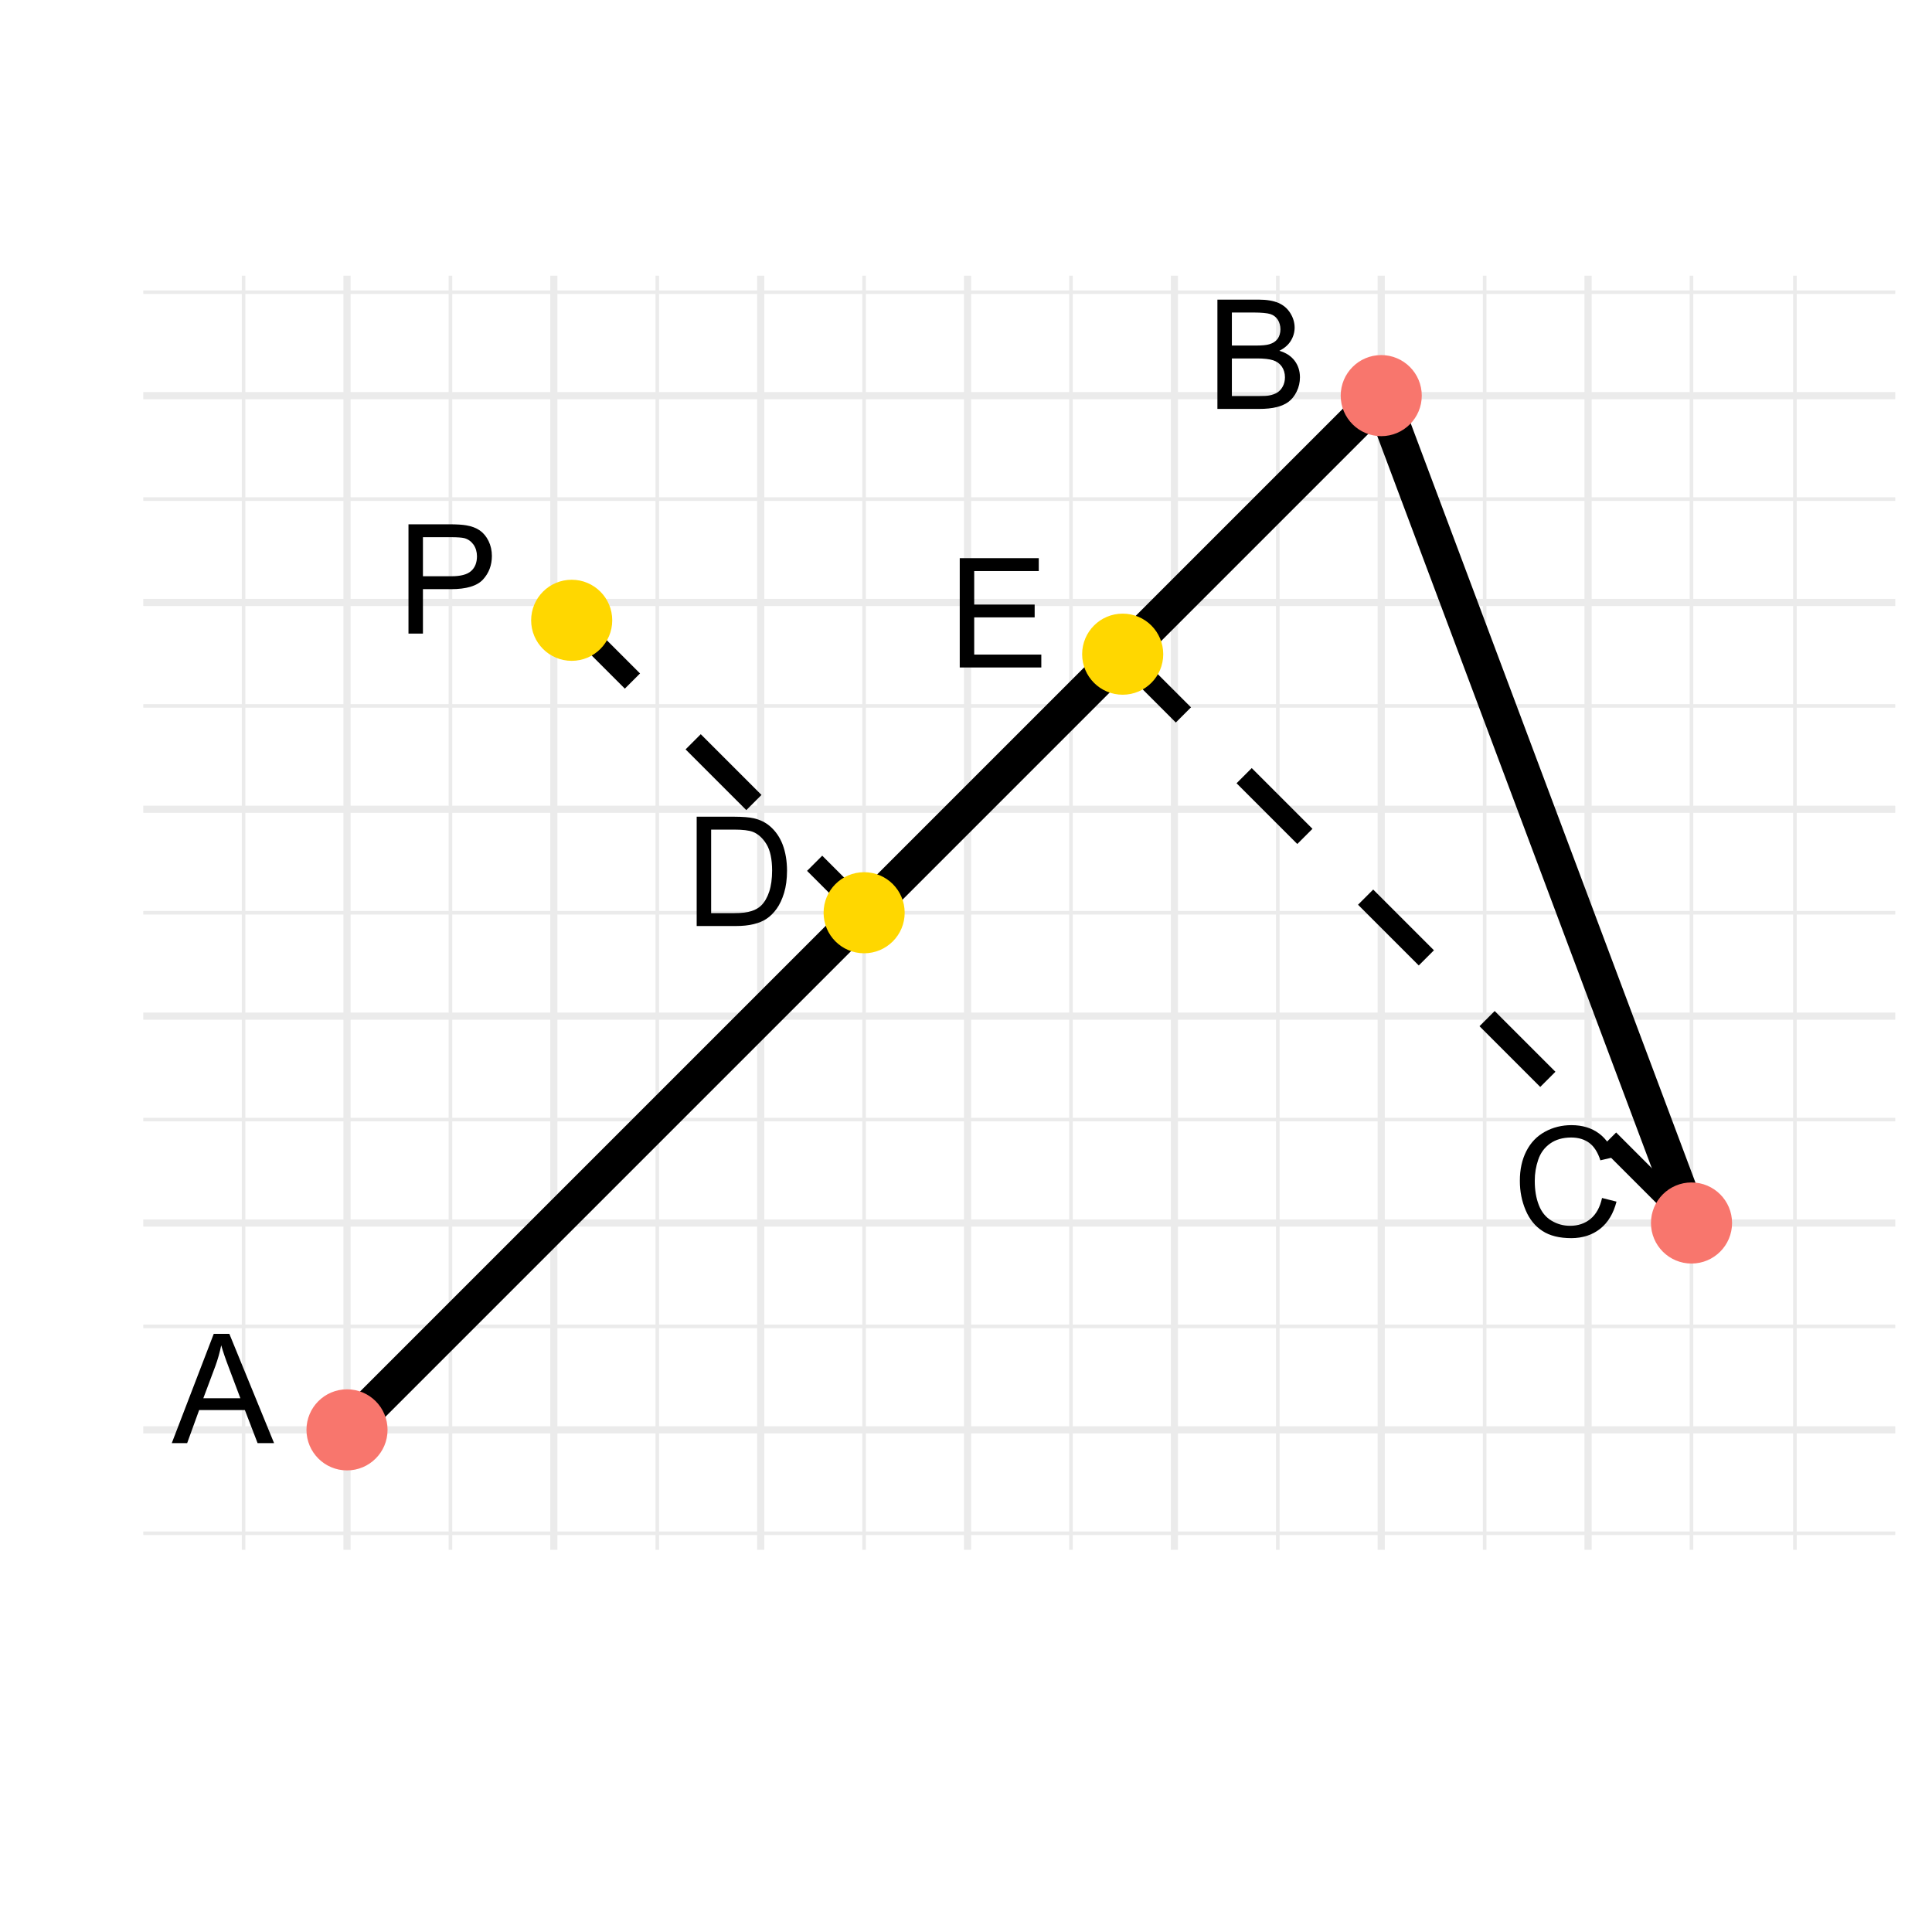 <?xml version="1.0" encoding="UTF-8"?>
<svg xmlns="http://www.w3.org/2000/svg" xmlns:xlink="http://www.w3.org/1999/xlink" width="288pt" height="288pt" viewBox="0 0 288 288" version="1.1">
<defs>
<g>
<symbol overflow="visible" id="glyph0-0">
<path style="stroke:none;" d="M 2.844 0 L 2.844 -14.227 L 14.227 -14.227 L 14.227 0 Z M 3.199 -0.355 L 13.871 -0.355 L 13.871 -13.871 L 3.199 -13.871 Z M 3.199 -0.355 "/>
</symbol>
<symbol overflow="visible" id="glyph0-1">
<path style="stroke:none;" d="M -0.035 0 L 6.223 -16.293 L 8.547 -16.293 L 15.215 0 L 12.758 0 L 10.859 -4.934 L 4.047 -4.934 L 2.258 0 Z M 4.668 -6.691 L 10.191 -6.691 L 8.492 -11.203 C 7.969 -12.57 7.586 -13.695 7.336 -14.582 C 7.125 -13.535 6.832 -12.496 6.457 -11.469 Z M 4.668 -6.691 "/>
</symbol>
<symbol overflow="visible" id="glyph0-2">
<path style="stroke:none;" d="M 1.668 0 L 1.668 -16.293 L 7.781 -16.293 C 9.023 -16.289 10.02 -16.125 10.773 -15.797 C 11.523 -15.469 12.113 -14.961 12.539 -14.277 C 12.965 -13.59 13.176 -12.871 13.18 -12.125 C 13.176 -11.426 12.988 -10.77 12.613 -10.156 C 12.234 -9.539 11.664 -9.043 10.902 -8.668 C 11.887 -8.375 12.645 -7.883 13.176 -7.188 C 13.703 -6.488 13.969 -5.668 13.973 -4.723 C 13.969 -3.957 13.809 -3.246 13.488 -2.594 C 13.164 -1.938 12.766 -1.434 12.293 -1.078 C 11.816 -0.719 11.219 -0.449 10.508 -0.27 C 9.789 -0.09 8.914 0 7.879 0 Z M 3.824 -9.445 L 7.348 -9.445 C 8.301 -9.445 8.984 -9.508 9.402 -9.637 C 9.949 -9.797 10.363 -10.066 10.641 -10.445 C 10.918 -10.824 11.055 -11.301 11.059 -11.871 C 11.055 -12.41 10.926 -12.883 10.668 -13.297 C 10.406 -13.703 10.035 -13.984 9.559 -14.141 C 9.074 -14.289 8.25 -14.367 7.078 -14.371 L 3.824 -14.371 Z M 3.824 -1.922 L 7.879 -1.922 C 8.574 -1.922 9.062 -1.945 9.348 -2 C 9.84 -2.086 10.258 -2.234 10.594 -2.445 C 10.926 -2.648 11.199 -2.953 11.414 -3.352 C 11.629 -3.746 11.734 -4.203 11.738 -4.723 C 11.734 -5.332 11.578 -5.859 11.27 -6.309 C 10.957 -6.754 10.527 -7.066 9.977 -7.25 C 9.422 -7.43 8.625 -7.523 7.59 -7.523 L 3.824 -7.523 Z M 3.824 -1.922 "/>
</symbol>
<symbol overflow="visible" id="glyph0-3">
<path style="stroke:none;" d="M 13.383 -5.711 L 15.539 -5.168 C 15.086 -3.395 14.27 -2.043 13.098 -1.117 C 11.918 -0.188 10.484 0.273 8.793 0.277 C 7.031 0.273 5.602 -0.078 4.504 -0.793 C 3.402 -1.504 2.566 -2.539 1.992 -3.898 C 1.418 -5.25 1.129 -6.707 1.133 -8.27 C 1.129 -9.961 1.453 -11.441 2.105 -12.707 C 2.75 -13.969 3.672 -14.93 4.871 -15.586 C 6.066 -16.242 7.387 -16.57 8.824 -16.57 C 10.453 -16.57 11.824 -16.152 12.938 -15.324 C 14.047 -14.492 14.82 -13.328 15.262 -11.824 L 13.137 -11.324 C 12.758 -12.508 12.207 -13.371 11.492 -13.914 C 10.77 -14.453 9.867 -14.723 8.781 -14.727 C 7.527 -14.723 6.48 -14.422 5.641 -13.824 C 4.797 -13.223 4.207 -12.418 3.867 -11.406 C 3.523 -10.395 3.352 -9.352 3.355 -8.281 C 3.352 -6.891 3.555 -5.684 3.961 -4.652 C 4.363 -3.617 4.988 -2.844 5.844 -2.332 C 6.695 -1.82 7.621 -1.562 8.613 -1.566 C 9.82 -1.562 10.84 -1.91 11.68 -2.609 C 12.516 -3.305 13.086 -4.34 13.383 -5.711 Z M 13.383 -5.711 "/>
</symbol>
<symbol overflow="visible" id="glyph0-4">
<path style="stroke:none;" d="M 1.758 0 L 1.758 -16.293 L 7.367 -16.293 C 8.633 -16.289 9.602 -16.211 10.27 -16.059 C 11.203 -15.844 12 -15.457 12.66 -14.895 C 13.516 -14.168 14.156 -13.238 14.586 -12.109 C 15.008 -10.977 15.223 -9.684 15.227 -8.234 C 15.223 -6.992 15.078 -5.898 14.793 -4.945 C 14.5 -3.988 14.129 -3.195 13.68 -2.57 C 13.227 -1.941 12.73 -1.449 12.195 -1.094 C 11.656 -0.73 11.008 -0.457 10.25 -0.277 C 9.488 -0.09 8.617 0 7.637 0 Z M 3.914 -1.922 L 7.391 -1.922 C 8.461 -1.922 9.305 -2.02 9.918 -2.223 C 10.527 -2.418 11.016 -2.699 11.383 -3.066 C 11.891 -3.574 12.289 -4.262 12.574 -5.129 C 12.859 -5.988 13 -7.035 13.004 -8.27 C 13 -9.969 12.723 -11.277 12.164 -12.195 C 11.602 -13.109 10.922 -13.727 10.125 -14.039 C 9.547 -14.258 8.617 -14.367 7.336 -14.371 L 3.914 -14.371 Z M 3.914 -1.922 "/>
</symbol>
<symbol overflow="visible" id="glyph0-5">
<path style="stroke:none;" d="M 1.758 0 L 1.758 -16.293 L 7.902 -16.293 C 8.98 -16.289 9.805 -16.238 10.379 -16.137 C 11.176 -16.004 11.848 -15.75 12.391 -15.375 C 12.93 -15 13.363 -14.477 13.695 -13.805 C 14.023 -13.129 14.191 -12.387 14.191 -11.582 C 14.191 -10.195 13.75 -9.023 12.867 -8.062 C 11.984 -7.102 10.391 -6.621 8.09 -6.625 L 3.914 -6.625 L 3.914 0 Z M 3.914 -8.547 L 8.125 -8.547 C 9.516 -8.543 10.504 -8.801 11.09 -9.324 C 11.672 -9.84 11.965 -10.57 11.969 -11.516 C 11.965 -12.191 11.793 -12.773 11.453 -13.262 C 11.105 -13.746 10.652 -14.07 10.094 -14.227 C 9.727 -14.32 9.055 -14.367 8.082 -14.371 L 3.914 -14.371 Z M 3.914 -8.547 "/>
</symbol>
<symbol overflow="visible" id="glyph0-6">
<path style="stroke:none;" d="M 1.801 0 L 1.801 -16.293 L 13.582 -16.293 L 13.582 -14.371 L 3.957 -14.371 L 3.957 -9.379 L 12.969 -9.379 L 12.969 -7.469 L 3.957 -7.469 L 3.957 -1.922 L 13.961 -1.922 L 13.961 0 Z M 1.801 0 "/>
</symbol>
</g>
<clipPath id="clip1">
  <path d="M 21.359 228 L 283 228 L 283 229 L 21.359 229 Z M 21.359 228 "/>
</clipPath>
<clipPath id="clip2">
  <path d="M 21.359 197 L 283 197 L 283 198 L 21.359 198 Z M 21.359 197 "/>
</clipPath>
<clipPath id="clip3">
  <path d="M 21.359 166 L 283 166 L 283 168 L 21.359 168 Z M 21.359 166 "/>
</clipPath>
<clipPath id="clip4">
  <path d="M 21.359 135 L 283 135 L 283 137 L 21.359 137 Z M 21.359 135 "/>
</clipPath>
<clipPath id="clip5">
  <path d="M 21.359 104 L 283 104 L 283 106 L 21.359 106 Z M 21.359 104 "/>
</clipPath>
<clipPath id="clip6">
  <path d="M 21.359 74 L 283 74 L 283 75 L 21.359 75 Z M 21.359 74 "/>
</clipPath>
<clipPath id="clip7">
  <path d="M 21.359 43 L 283 43 L 283 44 L 21.359 44 Z M 21.359 43 "/>
</clipPath>
<clipPath id="clip8">
  <path d="M 36 41.094 L 37 41.094 L 37 232 L 36 232 Z M 36 41.094 "/>
</clipPath>
<clipPath id="clip9">
  <path d="M 66 41.094 L 68 41.094 L 68 232 L 66 232 Z M 66 41.094 "/>
</clipPath>
<clipPath id="clip10">
  <path d="M 97 41.094 L 99 41.094 L 99 232 L 97 232 Z M 97 41.094 "/>
</clipPath>
<clipPath id="clip11">
  <path d="M 128 41.094 L 130 41.094 L 130 232 L 128 232 Z M 128 41.094 "/>
</clipPath>
<clipPath id="clip12">
  <path d="M 159 41.094 L 160 41.094 L 160 232 L 159 232 Z M 159 41.094 "/>
</clipPath>
<clipPath id="clip13">
  <path d="M 190 41.094 L 191 41.094 L 191 232 L 190 232 Z M 190 41.094 "/>
</clipPath>
<clipPath id="clip14">
  <path d="M 221 41.094 L 222 41.094 L 222 232 L 221 232 Z M 221 41.094 "/>
</clipPath>
<clipPath id="clip15">
  <path d="M 251 41.094 L 253 41.094 L 253 232 L 251 232 Z M 251 41.094 "/>
</clipPath>
<clipPath id="clip16">
  <path d="M 267 41.094 L 268 41.094 L 268 232 L 267 232 Z M 267 41.094 "/>
</clipPath>
<clipPath id="clip17">
  <path d="M 21.359 212 L 283.523 212 L 283.523 214 L 21.359 214 Z M 21.359 212 "/>
</clipPath>
<clipPath id="clip18">
  <path d="M 21.359 181 L 283.523 181 L 283.523 183 L 21.359 183 Z M 21.359 181 "/>
</clipPath>
<clipPath id="clip19">
  <path d="M 21.359 150 L 283.523 150 L 283.523 153 L 21.359 153 Z M 21.359 150 "/>
</clipPath>
<clipPath id="clip20">
  <path d="M 21.359 120 L 283.523 120 L 283.523 122 L 21.359 122 Z M 21.359 120 "/>
</clipPath>
<clipPath id="clip21">
  <path d="M 21.359 89 L 283.523 89 L 283.523 91 L 21.359 91 Z M 21.359 89 "/>
</clipPath>
<clipPath id="clip22">
  <path d="M 21.359 58 L 283.523 58 L 283.523 60 L 21.359 60 Z M 21.359 58 "/>
</clipPath>
<clipPath id="clip23">
  <path d="M 51 41.094 L 53 41.094 L 53 232 L 51 232 Z M 51 41.094 "/>
</clipPath>
<clipPath id="clip24">
  <path d="M 82 41.094 L 84 41.094 L 84 232 L 82 232 Z M 82 41.094 "/>
</clipPath>
<clipPath id="clip25">
  <path d="M 112 41.094 L 114 41.094 L 114 232 L 112 232 Z M 112 41.094 "/>
</clipPath>
<clipPath id="clip26">
  <path d="M 143 41.094 L 145 41.094 L 145 232 L 143 232 Z M 143 41.094 "/>
</clipPath>
<clipPath id="clip27">
  <path d="M 174 41.094 L 176 41.094 L 176 232 L 174 232 Z M 174 41.094 "/>
</clipPath>
<clipPath id="clip28">
  <path d="M 205 41.094 L 207 41.094 L 207 232 L 205 232 Z M 205 41.094 "/>
</clipPath>
<clipPath id="clip29">
  <path d="M 236 41.094 L 238 41.094 L 238 232 L 236 232 Z M 236 41.094 "/>
</clipPath>
</defs>
<g id="surface36">
<rect x="0" y="0" width="288" height="288" style="fill:rgb(100%,100%,100%);fill-opacity:1;stroke:none;"/>
<g clip-path="url(#clip1)" clip-rule="nonzero">
<path style="fill:none;stroke-width:0.533;stroke-linecap:butt;stroke-linejoin:round;stroke:rgb(92.157%,92.157%,92.157%);stroke-opacity:1;stroke-miterlimit:10;" d="M 21.359 228.562 L 282.52 228.562 "/>
</g>
<g clip-path="url(#clip2)" clip-rule="nonzero">
<path style="fill:none;stroke-width:0.533;stroke-linecap:butt;stroke-linejoin:round;stroke:rgb(92.157%,92.157%,92.157%);stroke-opacity:1;stroke-miterlimit:10;" d="M 21.359 197.727 L 282.52 197.727 "/>
</g>
<g clip-path="url(#clip3)" clip-rule="nonzero">
<path style="fill:none;stroke-width:0.533;stroke-linecap:butt;stroke-linejoin:round;stroke:rgb(92.157%,92.157%,92.157%);stroke-opacity:1;stroke-miterlimit:10;" d="M 21.359 166.895 L 282.52 166.895 "/>
</g>
<g clip-path="url(#clip4)" clip-rule="nonzero">
<path style="fill:none;stroke-width:0.533;stroke-linecap:butt;stroke-linejoin:round;stroke:rgb(92.157%,92.157%,92.157%);stroke-opacity:1;stroke-miterlimit:10;" d="M 21.359 136.062 L 282.52 136.062 "/>
</g>
<g clip-path="url(#clip5)" clip-rule="nonzero">
<path style="fill:none;stroke-width:0.533;stroke-linecap:butt;stroke-linejoin:round;stroke:rgb(92.157%,92.157%,92.157%);stroke-opacity:1;stroke-miterlimit:10;" d="M 21.359 105.227 L 282.52 105.227 "/>
</g>
<g clip-path="url(#clip6)" clip-rule="nonzero">
<path style="fill:none;stroke-width:0.533;stroke-linecap:butt;stroke-linejoin:round;stroke:rgb(92.157%,92.157%,92.157%);stroke-opacity:1;stroke-miterlimit:10;" d="M 21.359 74.395 L 282.52 74.395 "/>
</g>
<g clip-path="url(#clip7)" clip-rule="nonzero">
<path style="fill:none;stroke-width:0.533;stroke-linecap:butt;stroke-linejoin:round;stroke:rgb(92.157%,92.157%,92.157%);stroke-opacity:1;stroke-miterlimit:10;" d="M 21.359 43.559 L 282.52 43.559 "/>
</g>
<g clip-path="url(#clip8)" clip-rule="nonzero">
<path style="fill:none;stroke-width:0.533;stroke-linecap:butt;stroke-linejoin:round;stroke:rgb(92.157%,92.157%,92.157%);stroke-opacity:1;stroke-miterlimit:10;" d="M 36.312 231.027 L 36.312 41.094 "/>
</g>
<g clip-path="url(#clip9)" clip-rule="nonzero">
<path style="fill:none;stroke-width:0.533;stroke-linecap:butt;stroke-linejoin:round;stroke:rgb(92.157%,92.157%,92.157%);stroke-opacity:1;stroke-miterlimit:10;" d="M 67.148 231.027 L 67.148 41.094 "/>
</g>
<g clip-path="url(#clip10)" clip-rule="nonzero">
<path style="fill:none;stroke-width:0.533;stroke-linecap:butt;stroke-linejoin:round;stroke:rgb(92.157%,92.157%,92.157%);stroke-opacity:1;stroke-miterlimit:10;" d="M 97.98 231.027 L 97.98 41.094 "/>
</g>
<g clip-path="url(#clip11)" clip-rule="nonzero">
<path style="fill:none;stroke-width:0.533;stroke-linecap:butt;stroke-linejoin:round;stroke:rgb(92.157%,92.157%,92.157%);stroke-opacity:1;stroke-miterlimit:10;" d="M 128.812 231.027 L 128.812 41.094 "/>
</g>
<g clip-path="url(#clip12)" clip-rule="nonzero">
<path style="fill:none;stroke-width:0.533;stroke-linecap:butt;stroke-linejoin:round;stroke:rgb(92.157%,92.157%,92.157%);stroke-opacity:1;stroke-miterlimit:10;" d="M 159.648 231.027 L 159.648 41.094 "/>
</g>
<g clip-path="url(#clip13)" clip-rule="nonzero">
<path style="fill:none;stroke-width:0.533;stroke-linecap:butt;stroke-linejoin:round;stroke:rgb(92.157%,92.157%,92.157%);stroke-opacity:1;stroke-miterlimit:10;" d="M 190.48 231.027 L 190.48 41.094 "/>
</g>
<g clip-path="url(#clip14)" clip-rule="nonzero">
<path style="fill:none;stroke-width:0.533;stroke-linecap:butt;stroke-linejoin:round;stroke:rgb(92.157%,92.157%,92.157%);stroke-opacity:1;stroke-miterlimit:10;" d="M 221.316 231.027 L 221.316 41.094 "/>
</g>
<g clip-path="url(#clip15)" clip-rule="nonzero">
<path style="fill:none;stroke-width:0.533;stroke-linecap:butt;stroke-linejoin:round;stroke:rgb(92.157%,92.157%,92.157%);stroke-opacity:1;stroke-miterlimit:10;" d="M 252.148 231.027 L 252.148 41.094 "/>
</g>
<g clip-path="url(#clip16)" clip-rule="nonzero">
<path style="fill:none;stroke-width:0.533;stroke-linecap:butt;stroke-linejoin:round;stroke:rgb(92.157%,92.157%,92.157%);stroke-opacity:1;stroke-miterlimit:10;" d="M 267.566 231.027 L 267.566 41.094 "/>
</g>
<g clip-path="url(#clip17)" clip-rule="nonzero">
<path style="fill:none;stroke-width:1.067;stroke-linecap:butt;stroke-linejoin:round;stroke:rgb(92.157%,92.157%,92.157%);stroke-opacity:1;stroke-miterlimit:10;" d="M 21.359 213.145 L 282.52 213.145 "/>
</g>
<g clip-path="url(#clip18)" clip-rule="nonzero">
<path style="fill:none;stroke-width:1.067;stroke-linecap:butt;stroke-linejoin:round;stroke:rgb(92.157%,92.157%,92.157%);stroke-opacity:1;stroke-miterlimit:10;" d="M 21.359 182.312 L 282.52 182.312 "/>
</g>
<g clip-path="url(#clip19)" clip-rule="nonzero">
<path style="fill:none;stroke-width:1.067;stroke-linecap:butt;stroke-linejoin:round;stroke:rgb(92.157%,92.157%,92.157%);stroke-opacity:1;stroke-miterlimit:10;" d="M 21.359 151.477 L 282.52 151.477 "/>
</g>
<g clip-path="url(#clip20)" clip-rule="nonzero">
<path style="fill:none;stroke-width:1.067;stroke-linecap:butt;stroke-linejoin:round;stroke:rgb(92.157%,92.157%,92.157%);stroke-opacity:1;stroke-miterlimit:10;" d="M 21.359 120.645 L 282.52 120.645 "/>
</g>
<g clip-path="url(#clip21)" clip-rule="nonzero">
<path style="fill:none;stroke-width:1.067;stroke-linecap:butt;stroke-linejoin:round;stroke:rgb(92.157%,92.157%,92.157%);stroke-opacity:1;stroke-miterlimit:10;" d="M 21.359 89.809 L 282.52 89.809 "/>
</g>
<g clip-path="url(#clip22)" clip-rule="nonzero">
<path style="fill:none;stroke-width:1.067;stroke-linecap:butt;stroke-linejoin:round;stroke:rgb(92.157%,92.157%,92.157%);stroke-opacity:1;stroke-miterlimit:10;" d="M 21.359 58.977 L 282.52 58.977 "/>
</g>
<g clip-path="url(#clip23)" clip-rule="nonzero">
<path style="fill:none;stroke-width:1.067;stroke-linecap:butt;stroke-linejoin:round;stroke:rgb(92.157%,92.157%,92.157%);stroke-opacity:1;stroke-miterlimit:10;" d="M 51.73 231.027 L 51.73 41.094 "/>
</g>
<g clip-path="url(#clip24)" clip-rule="nonzero">
<path style="fill:none;stroke-width:1.067;stroke-linecap:butt;stroke-linejoin:round;stroke:rgb(92.157%,92.157%,92.157%);stroke-opacity:1;stroke-miterlimit:10;" d="M 82.562 231.027 L 82.562 41.094 "/>
</g>
<g clip-path="url(#clip25)" clip-rule="nonzero">
<path style="fill:none;stroke-width:1.067;stroke-linecap:butt;stroke-linejoin:round;stroke:rgb(92.157%,92.157%,92.157%);stroke-opacity:1;stroke-miterlimit:10;" d="M 113.398 231.027 L 113.398 41.094 "/>
</g>
<g clip-path="url(#clip26)" clip-rule="nonzero">
<path style="fill:none;stroke-width:1.067;stroke-linecap:butt;stroke-linejoin:round;stroke:rgb(92.157%,92.157%,92.157%);stroke-opacity:1;stroke-miterlimit:10;" d="M 144.23 231.027 L 144.23 41.094 "/>
</g>
<g clip-path="url(#clip27)" clip-rule="nonzero">
<path style="fill:none;stroke-width:1.067;stroke-linecap:butt;stroke-linejoin:round;stroke:rgb(92.157%,92.157%,92.157%);stroke-opacity:1;stroke-miterlimit:10;" d="M 175.066 231.027 L 175.066 41.094 "/>
</g>
<g clip-path="url(#clip28)" clip-rule="nonzero">
<path style="fill:none;stroke-width:1.067;stroke-linecap:butt;stroke-linejoin:round;stroke:rgb(92.157%,92.157%,92.157%);stroke-opacity:1;stroke-miterlimit:10;" d="M 205.898 231.027 L 205.898 41.094 "/>
</g>
<g clip-path="url(#clip29)" clip-rule="nonzero">
<path style="fill:none;stroke-width:1.067;stroke-linecap:butt;stroke-linejoin:round;stroke:rgb(92.157%,92.157%,92.157%);stroke-opacity:1;stroke-miterlimit:10;" d="M 236.73 231.027 L 236.73 41.094 "/>
</g>
<path style="fill:none;stroke-width:5.335;stroke-linecap:round;stroke-linejoin:round;stroke:rgb(0%,0%,0%);stroke-opacity:1;stroke-miterlimit:10;" d="M 51.73 213.145 L 205.898 58.977 L 252.148 182.312 "/>
<path style="fill:none;stroke-width:3.201;stroke-linecap:butt;stroke-linejoin:round;stroke:rgb(0%,0%,0%);stroke-opacity:1;stroke-dasharray:12.804,12.804;stroke-miterlimit:10;" d="M 85.223 92.469 L 128.812 136.062 "/>
<path style="fill:none;stroke-width:3.201;stroke-linecap:butt;stroke-linejoin:round;stroke:rgb(0%,0%,0%);stroke-opacity:1;stroke-dasharray:12.804,12.804;stroke-miterlimit:10;" d="M 167.355 97.52 L 252.148 182.312 "/>
<path style="fill-rule:nonzero;fill:rgb(97.255%,46.275%,42.745%);fill-opacity:1;stroke-width:0.709;stroke-linecap:round;stroke-linejoin:round;stroke:rgb(97.255%,46.275%,42.745%);stroke-opacity:1;stroke-miterlimit:10;" d="M 57.418 213.145 C 57.418 216.289 54.871 218.836 51.73 218.836 C 48.586 218.836 46.039 216.289 46.039 213.145 C 46.039 210.004 48.586 207.457 51.73 207.457 C 54.871 207.457 57.418 210.004 57.418 213.145 "/>
<path style="fill-rule:nonzero;fill:rgb(97.255%,46.275%,42.745%);fill-opacity:1;stroke-width:0.709;stroke-linecap:round;stroke-linejoin:round;stroke:rgb(97.255%,46.275%,42.745%);stroke-opacity:1;stroke-miterlimit:10;" d="M 211.586 58.977 C 211.586 62.117 209.039 64.664 205.898 64.664 C 202.758 64.664 200.211 62.117 200.211 58.977 C 200.211 55.836 202.758 53.285 205.898 53.285 C 209.039 53.285 211.586 55.836 211.586 58.977 "/>
<path style="fill-rule:nonzero;fill:rgb(97.255%,46.275%,42.745%);fill-opacity:1;stroke-width:0.709;stroke-linecap:round;stroke-linejoin:round;stroke:rgb(97.255%,46.275%,42.745%);stroke-opacity:1;stroke-miterlimit:10;" d="M 257.84 182.312 C 257.84 185.453 255.293 188 252.148 188 C 249.008 188 246.461 185.453 246.461 182.312 C 246.461 179.168 249.008 176.621 252.148 176.621 C 255.293 176.621 257.84 179.168 257.84 182.312 "/>
<path style="fill-rule:nonzero;fill:rgb(100%,84.314%,0%);fill-opacity:1;stroke-width:0.709;stroke-linecap:round;stroke-linejoin:round;stroke:rgb(100%,84.314%,0%);stroke-opacity:1;stroke-miterlimit:10;" d="M 134.504 136.062 C 134.504 139.203 131.957 141.75 128.812 141.75 C 125.672 141.75 123.125 139.203 123.125 136.062 C 123.125 132.918 125.672 130.371 128.812 130.371 C 131.957 130.371 134.504 132.918 134.504 136.062 "/>
<path style="fill-rule:nonzero;fill:rgb(100%,84.314%,0%);fill-opacity:1;stroke-width:0.709;stroke-linecap:round;stroke-linejoin:round;stroke:rgb(100%,84.314%,0%);stroke-opacity:1;stroke-miterlimit:10;" d="M 90.91 92.469 C 90.91 95.609 88.363 98.156 85.223 98.156 C 82.078 98.156 79.531 95.609 79.531 92.469 C 79.531 89.324 82.078 86.777 85.223 86.777 C 88.363 86.777 90.91 89.324 90.91 92.469 "/>
<path style="fill-rule:nonzero;fill:rgb(100%,84.314%,0%);fill-opacity:1;stroke-width:0.709;stroke-linecap:round;stroke-linejoin:round;stroke:rgb(100%,84.314%,0%);stroke-opacity:1;stroke-miterlimit:10;" d="M 173.047 97.52 C 173.047 100.66 170.5 103.207 167.355 103.207 C 164.215 103.207 161.668 100.66 161.668 97.52 C 161.668 94.375 164.215 91.828 167.355 91.828 C 170.5 91.828 173.047 94.375 173.047 97.52 "/>
<g style="fill:rgb(0%,0%,0%);fill-opacity:1;">
  <use xlink:href="#glyph0-1" x="25.641" y="215.125"/>
</g>
<g style="fill:rgb(0%,0%,0%);fill-opacity:1;">
  <use xlink:href="#glyph0-2" x="179.809" y="60.957"/>
</g>
<g style="fill:rgb(0%,0%,0%);fill-opacity:1;">
  <use xlink:href="#glyph0-3" x="225.43" y="184.293"/>
</g>
<g style="fill:rgb(0%,0%,0%);fill-opacity:1;">
  <use xlink:href="#glyph0-4" x="102.094" y="138.039"/>
</g>
<g style="fill:rgb(0%,0%,0%);fill-opacity:1;">
  <use xlink:href="#glyph0-5" x="59.133" y="94.449"/>
</g>
<g style="fill:rgb(0%,0%,0%);fill-opacity:1;">
  <use xlink:href="#glyph0-6" x="141.266" y="99.5"/>
</g>
</g>
</svg>
